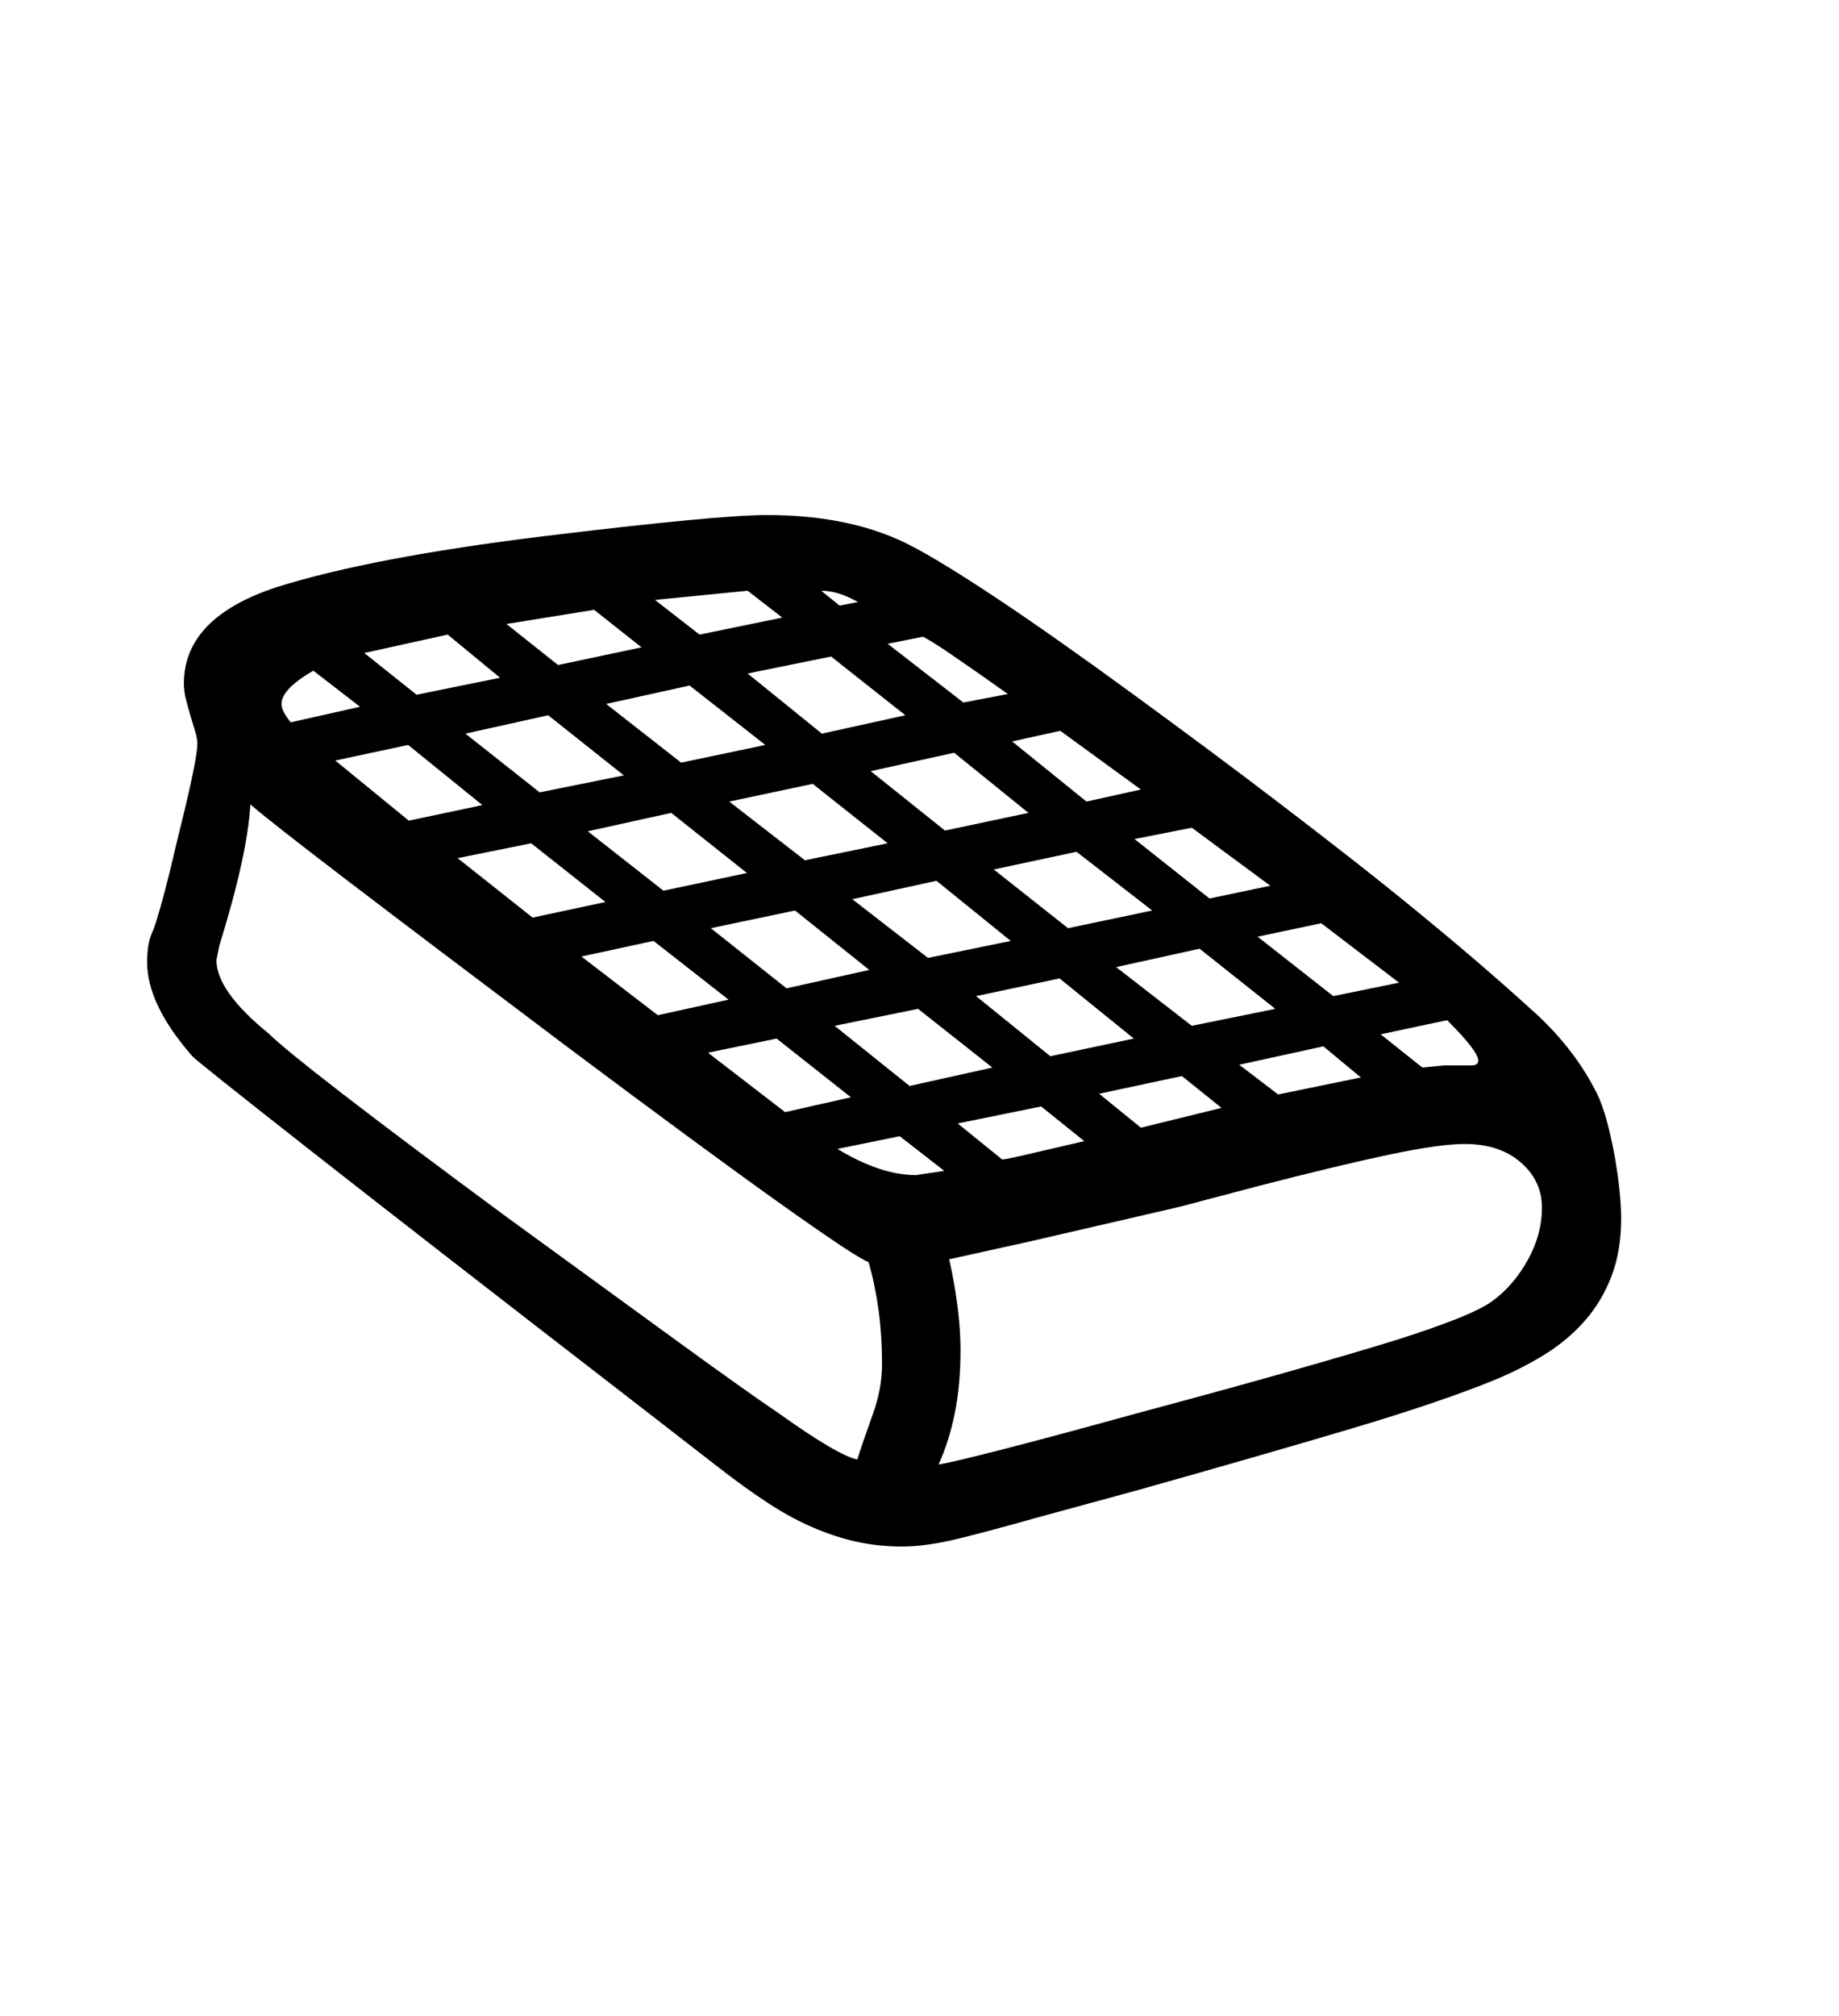 <svg xmlns="http://www.w3.org/2000/svg"
    viewBox="0 0 2600 2850">
  <!--
Digitized data copyright © 2011, Google Corporation.
Android is a trademark of Google and may be registered in certain jurisdictions.
Licensed under the Apache License, Version 2.0
http://www.apache.org/licenses/LICENSE-2.0
  -->
<path d="M1161 835L1187 856 1213 851Q1185 835 1161 835L1161 835ZM1335 1655L1272 1606 1184 1624Q1245 1661 1295 1661L1295 1661 1335 1655ZM411 1021L509 999 443 948Q398 974 398 995L398 995Q398 1005 411 1021L411 1021ZM1671 1521L1554 1546 1613 1594 1727 1566 1671 1521ZM2046 1442L1952 1462 2011 1509 2041 1506 2080 1506Q2090 1506 2090 1499L2090 1499Q2090 1486 2046 1442L2046 1442ZM1255 910L1362 993 1425 981Q1377 947 1347 926.5 1317 906 1305 900L1305 900 1255 910ZM1871 1479L1752 1505 1807 1547 1924 1523 1871 1479ZM989 897L1106 873 1057 835 926 848 989 897ZM1472 1564L1354 1588 1417 1639Q1426 1638 1455.5 1631 1485 1624 1533 1613L1533 1613 1472 1564ZM1431 1048L1536 1133 1613 1116 1499 1033 1431 1048ZM789 940L907 915 840 862 716 882 789 940ZM1604 1186L1710 1270 1796 1252 1685 1170 1604 1186ZM589 982L707 958 633 897 515 923 589 982ZM1868 1305L1778 1324 1885 1408 1978 1389 1868 1305ZM1001 1488L1110 1572 1203 1551 1098 1468 1001 1488ZM1030 1413L924 1330 822 1352 930 1435 1030 1413ZM682 1138L577 1053 474 1075 578 1160 682 1138ZM856 1275L751 1192 647 1213 753 1297 856 1275ZM1149 1108L1031 1133 1138 1216 1255 1192 1149 1108ZM1510 1312L1629 1287 1522 1204 1405 1229 1510 1312ZM1298 1426L1180 1450 1286 1535 1403 1509 1298 1426ZM1057 952L1162 1037 1280 1011 1175 928 1057 952ZM1231 1090L1336 1174 1454 1149 1349 1064 1231 1090ZM1603 1468L1498 1383 1380 1408 1485 1493 1603 1468ZM1696 1341L1578 1367 1685 1450 1803 1426 1696 1341ZM938 1259L1056 1234 949 1149 831 1175 938 1259ZM1324 1245L1205 1271 1312 1354 1429 1330 1324 1245ZM763 1120L882 1096 775 1011 658 1037 763 1120ZM1229 1371L1124 1287 1005 1312 1112 1397 1229 1371ZM963 1078L1082 1053 975 969 857 995 963 1078ZM2180 1707L2180 1707Q2180 1669 2150 1643 2120 1617 2071 1617L2071 1617Q2035 1617 1962 1632.5 1889 1648 1777 1677L1777 1677 1667 1706 1455 1755 1342 1780Q1350 1816 1354 1848.5 1358 1881 1358 1908L1358 1908Q1358 1957 1350 1997 1342 2037 1327 2070L1327 2070Q1342 2068 1412.5 2050 1483 2032 1610 1997L1610 1997Q1737 1963 1826.5 1937.5 1916 1912 1971 1895L1971 1895Q2025 1878 2060 1864 2095 1850 2110 1839L2110 1839Q2140 1817 2160 1781 2180 1745 2180 1707ZM1212 2063L1212 2063Q1221 2035 1234 1999 1247 1963 1247 1929L1247 1929Q1247 1887 1242 1851 1237 1815 1228 1784L1228 1784Q1211 1778 1103.5 1701.5 996 1625 797 1476L797 1476Q599 1327 489 1243 379 1159 354 1137L354 1137Q350 1208 310 1337L310 1337 306 1357Q306 1401 380 1461L380 1461Q400 1481 483.5 1545.5 567 1610 716 1720L716 1720Q867 1830 962 1899 1057 1968 1100 1997L1100 1997Q1184 2057 1212 2063ZM2292 1722L2292 1722Q2292 1768 2278.5 1803.5 2265 1839 2241 1866.5 2217 1894 2184 1914.5 2151 1935 2112 1951L2112 1951Q2036 1982 1910 2019.5 1784 2057 1606 2107L1606 2107 1463 2146Q1403 2163 1356.5 2174.5 1310 2186 1276 2186L1276 2186Q1241 2186 1210 2179 1179 2172 1148 2158.5 1117 2145 1085 2124 1053 2103 1017 2075L1017 2075 897 1982Q589 1744 433 1621.5 277 1499 272 1493L272 1493Q208 1420 208 1360L208 1360Q208 1349 209.5 1338 211 1327 216 1316L216 1316Q220 1307 229 1274.5 238 1242 251 1186L251 1186Q265 1130 272 1096.5 279 1063 279 1051L279 1051Q279 1044 276 1034 273 1024 269.5 1012.5 266 1001 263 989 260 977 260 966L260 966Q260 873 391 830L391 830Q524 788 768 758L768 758Q1015 728 1084 728L1084 728Q1207 728 1291 773L1291 773Q1333 795 1410.5 846.5 1488 898 1603 982L1603 982Q1718 1066 1802.5 1130.5 1887 1195 1945 1241L1945 1241Q2004 1288 2061 1336 2118 1384 2175 1436L2175 1436Q2228 1486 2258 1546L2258 1546Q2272 1575 2283 1635L2283 1635Q2288 1664 2290 1685.5 2292 1707 2292 1722Z"/>
</svg>
